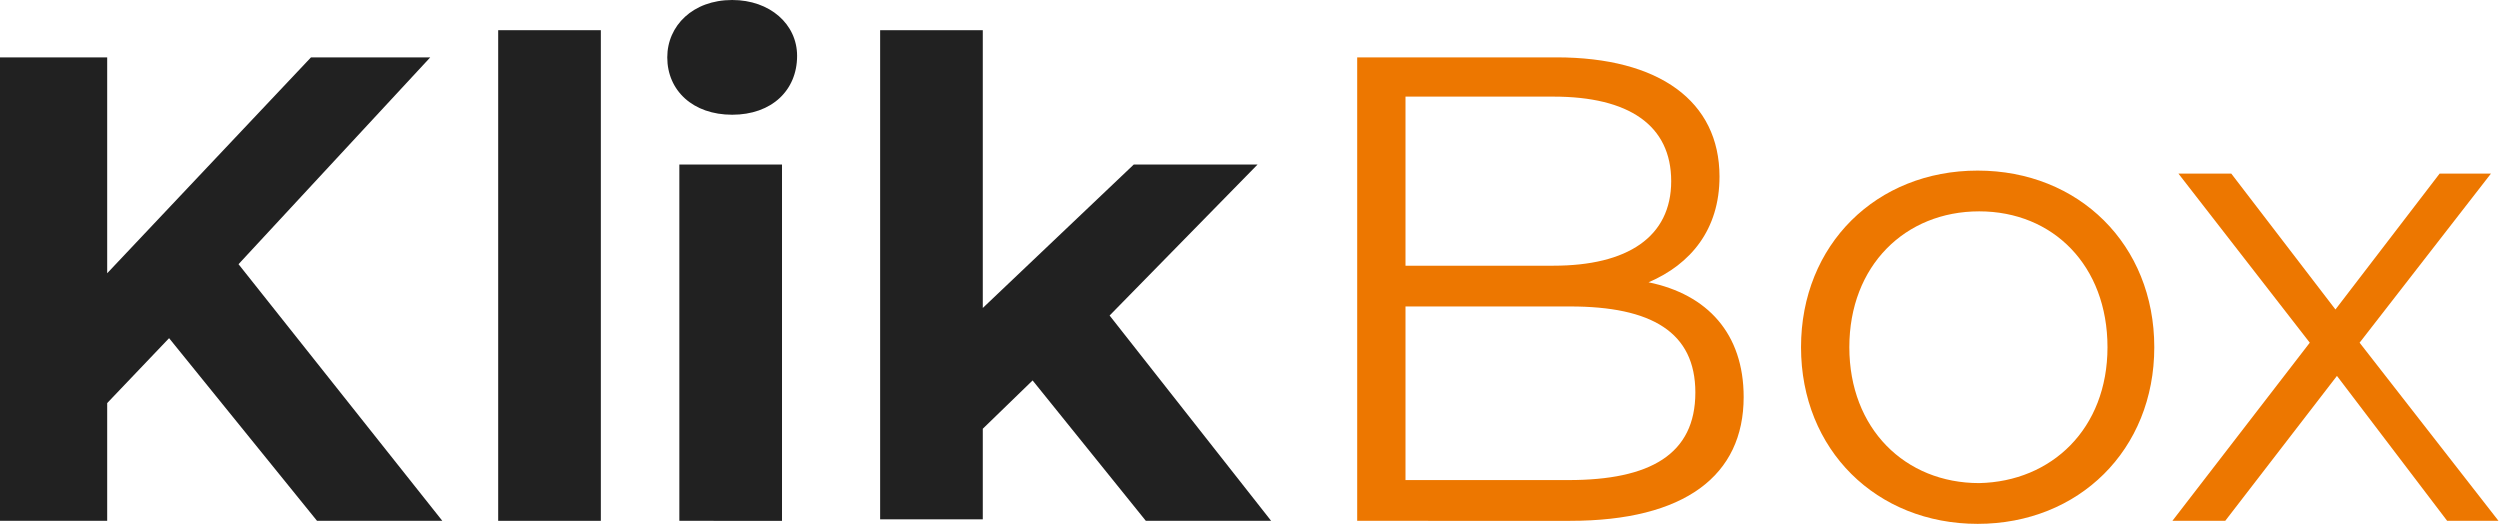 <?xml version="1.0" encoding="utf-8"?>
<!-- Generator: Adobe Illustrator 23.0.1, SVG Export Plug-In . SVG Version: 6.00 Build 0)  -->
<svg version="1.1" id="Layer_1" xmlns="http://www.w3.org/2000/svg" xmlns:xlink="http://www.w3.org/1999/xlink" x="0px" y="0px"
	 viewBox="0 0 165.6 34.7" style="enable-background:new 0 0 165.6 34.7;" xml:space="preserve">
<style type="text/css">
	.st0{fill:#212121;}
	.st1{fill:#ED7700;}
</style>
<g>
	<g>
		<path class="st0" d="M11.2,22.4l-4.1,4.3v7.8H0V3.8h7.1v14.3L20.6,3.8h7.9L15.8,17.5l13.5,17H21L11.2,22.4z"/>
		<path class="st0" d="M33,2h6.8v32.5H33V2z"/>
		<path class="st0" d="M44.2,3.8c0-2.1,1.7-3.8,4.3-3.8c2.5,0,4.3,1.6,4.3,3.7c0,2.3-1.7,3.9-4.3,3.9C45.9,7.6,44.2,6,44.2,3.8z
			 M45,10.9h6.8v23.6H45V10.9z"/>
		<path class="st0" d="M68.4,25.2l-3.3,3.2v6h-6.8V2h6.8v18.4l10-9.5h8.2l-9.8,10l10.7,13.6h-8.3L68.4,25.2z"/>
		<path class="st1" d="M115.5,26.3c0,5.2-3.9,8.2-11.5,8.2H89.9V3.8h13.2c6.8,0,10.8,2.9,10.8,7.9c0,3.5-1.9,5.8-4.7,7
			C113.1,19.5,115.5,22.1,115.5,26.3z M93.1,6.5v11.1h9.8c4.9,0,7.8-1.9,7.8-5.6c0-3.7-2.8-5.6-7.8-5.6H93.1z M112.3,26
			c0-4-2.9-5.7-8.3-5.7H93.1v11.5h10.8C109.3,31.8,112.3,30.1,112.3,26z"/>
		<path class="st1" d="M119.3,23c0-6.8,5-11.7,11.7-11.7c6.7,0,11.7,4.9,11.7,11.7c0,6.8-5,11.7-11.7,11.7
			C124.3,34.7,119.3,29.8,119.3,23z M139.6,23c0-5.4-3.6-9-8.5-9c-4.9,0-8.6,3.6-8.6,9s3.7,9,8.6,9C135.9,31.9,139.6,28.4,139.6,23z
			"/>
		<path class="st1" d="M162.1,34.5l-7.3-9.6l-7.4,9.6h-3.5l9.1-11.8l-8.7-11.2h3.5l6.9,9l6.9-9h3.4l-8.7,11.2l9.2,11.8H162.1z"/>
	</g>
</g>
</svg>
